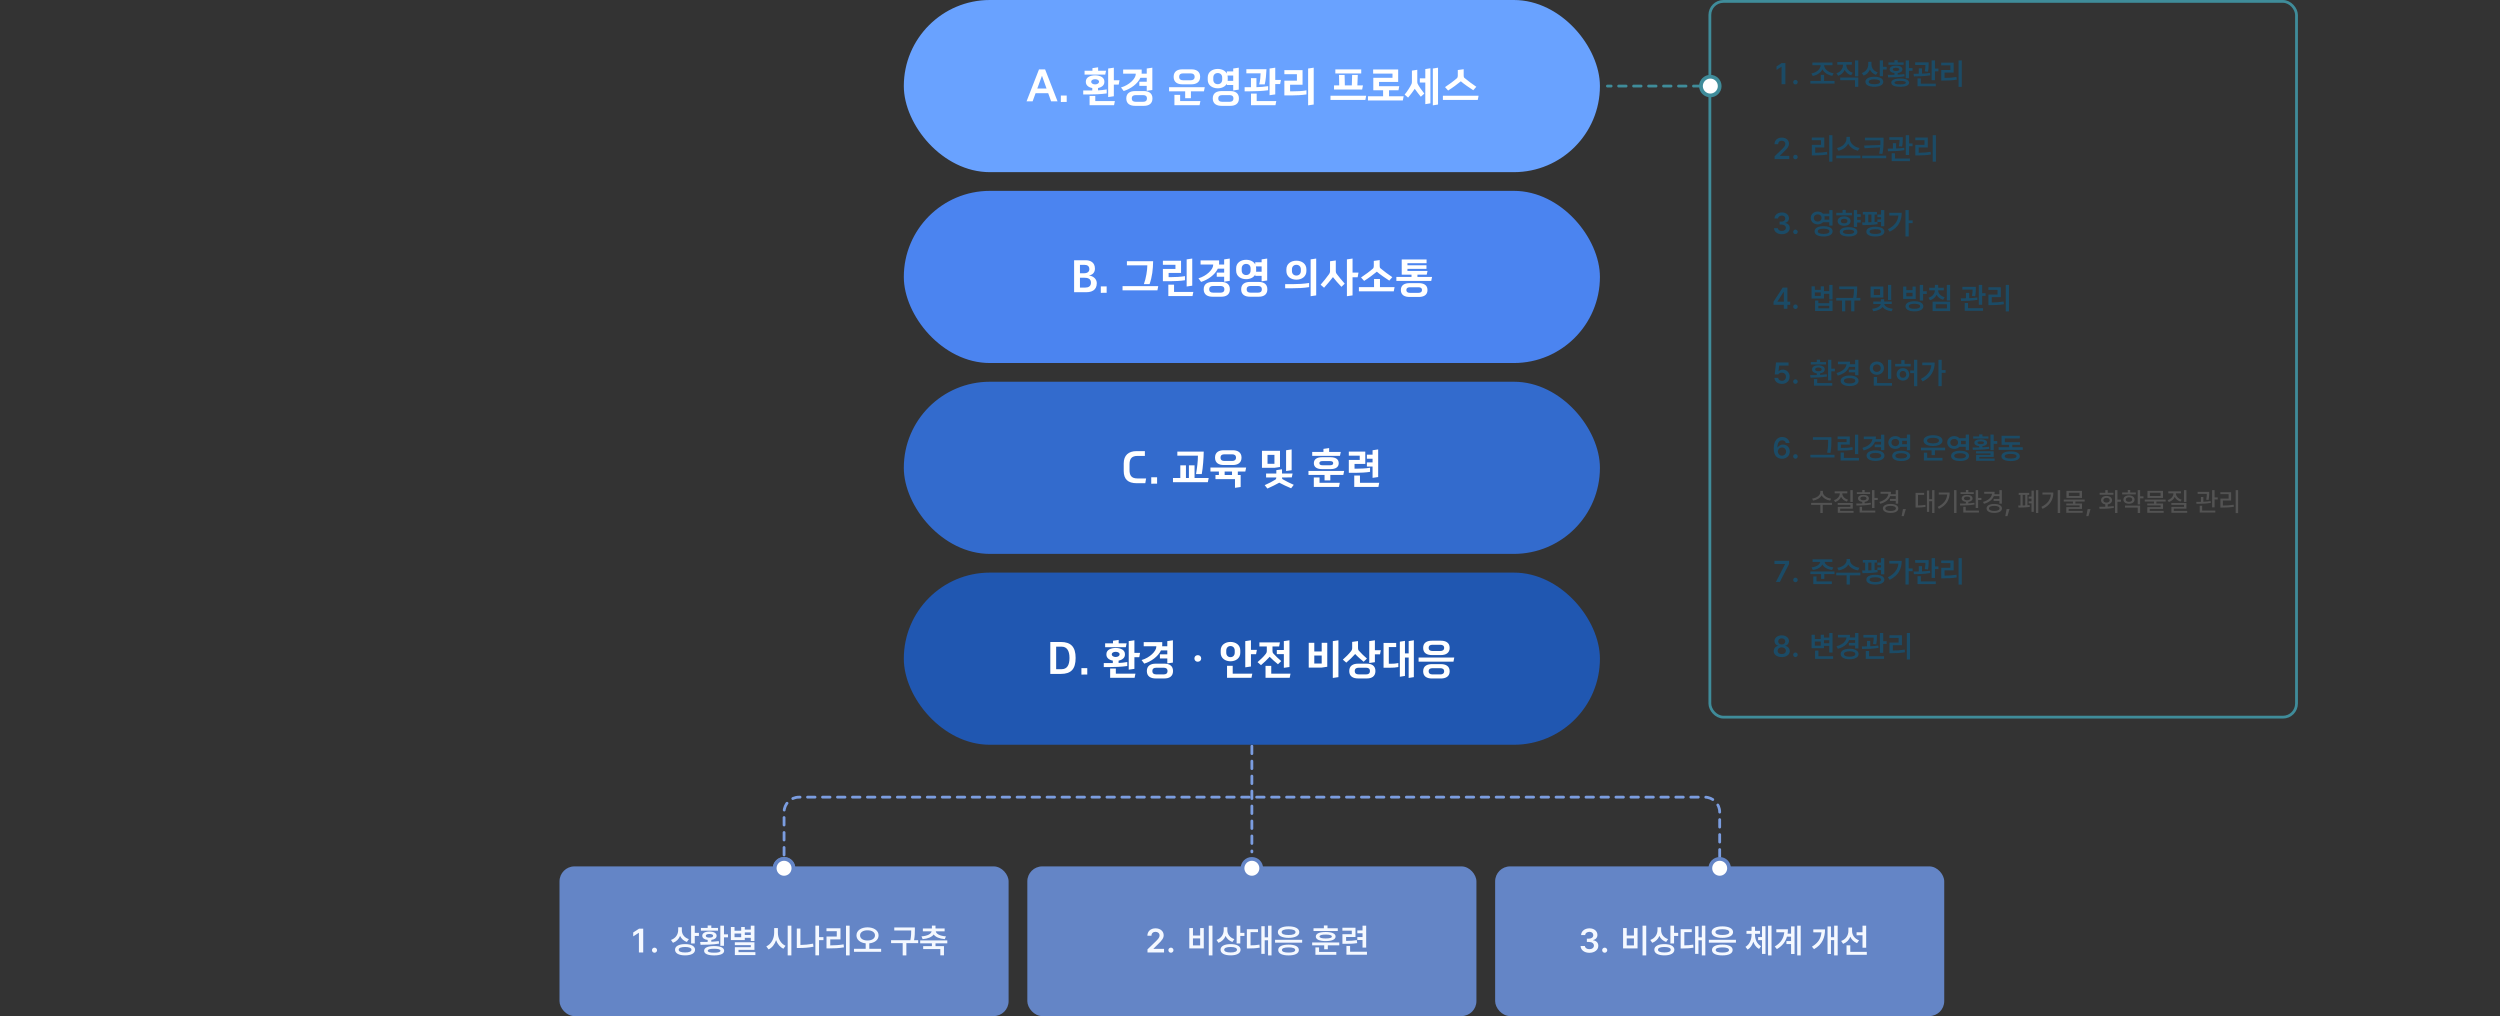 <svg width="1336" height="543" viewBox="0 0 1336 543" fill="none" xmlns="http://www.w3.org/2000/svg">
<rect x="0" y="0" width="1336" height="543" fill="#333333" stroke="none"/>
<g clip-path="url(#clip0_578_14308)">
<rect x="483" y="102" width="372" height="92" rx="46" fill="#4B84F0"/>
<path d="M586.125 151.326C586.125 155.308 583.023 156.144 580.625 156.144H574.003V139.072H580.185C582.561 139.072 585.113 140.128 585.135 143.516C585.157 145.496 583.991 146.838 582.011 147.212V147.256C584.431 147.542 586.125 149.236 586.125 151.326ZM582.143 143.846C582.143 142.064 580.911 141.536 579.481 141.536H577.127V146.046H579.195C580.625 146.046 582.143 145.562 582.143 143.846ZM583.001 151.04C583.001 148.796 581.109 148.422 579.393 148.422H577.127V153.68H579.965C581.637 153.68 583.001 153.02 583.001 151.04ZM591.394 153.042V156.474L588.27 156.496V153.042H591.394ZM618.961 152.91L618.521 155.154H599.887V152.91H618.961ZM602.219 139.6H616.233C616.145 144.088 615.749 147.784 614.319 151.854H611.283C612.449 148.73 613.131 144.308 613.131 141.778H602.219V139.6ZM628.161 143.714V141.514H621.451V139.336H631.153V145.848H624.509V148.092H626.093C628.073 148.092 631.109 147.96 633.243 147.564V149.764C630.977 150.138 627.875 150.27 625.829 150.27H621.451V143.714H628.161ZM637.137 138.17V152.668L634.145 153.108V138.61L637.137 138.17ZM637.269 158.212H624.355V152.118H627.413V156.012H637.709L637.269 158.212ZM654.19 150.534V147.872H650.23V145.672H654.19V143.582H650.802C649.284 146.86 645.456 149.566 641.87 150.644L640.44 148.73C644.818 147.52 648.316 143.978 648.316 141.668V141.36H641.584V139.16H651.484V140.678C651.484 140.92 651.462 141.162 651.44 141.382H654.19V138.61L657.182 138.17V150.094L654.19 150.534ZM652.672 150.666C655.07 150.666 657.248 151.634 657.248 154.604C657.248 157.596 655.07 158.564 652.672 158.564H647.964C645.478 158.564 643.256 157.596 643.256 154.604C643.256 151.634 645.478 150.666 647.964 150.666H652.672ZM652.386 152.844H648.206C647.018 152.844 646.204 153.328 646.204 154.604C646.204 155.902 647.018 156.386 648.206 156.386H652.386C653.486 156.386 654.3 155.902 654.3 154.604C654.3 153.328 653.486 152.844 652.386 152.844ZM674.214 150.336V147.41H670.804V146.706C669.946 148.334 668.032 149.192 665.942 149.192C663.104 149.192 660.596 147.608 660.596 144.66V143.362C660.596 140.414 663.104 138.83 665.942 138.83C668.032 138.83 669.946 139.688 670.804 141.338V140.172H674.214V138.61L677.184 138.17V149.896L674.214 150.336ZM672.696 150.666C675.094 150.666 677.272 151.634 677.272 154.604C677.272 157.596 675.094 158.564 672.696 158.564H667.988C665.502 158.564 663.28 157.596 663.28 154.604C663.28 151.634 665.502 150.666 667.988 150.666H672.696ZM672.41 152.844H668.23C667.042 152.844 666.228 153.328 666.228 154.604C666.228 155.902 667.042 156.386 668.23 156.386H672.41C673.51 156.386 674.324 155.902 674.324 154.604C674.324 153.328 673.51 152.844 672.41 152.844ZM668.318 144.572V143.45C668.318 141.91 667.284 141.03 665.942 141.03C664.6 141.03 663.566 141.91 663.566 143.45V144.572C663.566 146.112 664.6 146.992 665.942 146.992C667.284 146.992 668.318 146.112 668.318 144.572ZM671.288 144.66C671.288 144.858 671.266 145.034 671.244 145.21H674.214V142.35H671.178C671.244 142.68 671.288 143.01 671.288 143.362V144.66ZM703.373 138.17V157.86L700.403 158.3V138.61L703.373 138.17ZM690.085 154.054H686.785V151.854H690.745C693.407 151.854 696.905 151.678 699.589 151.216V153.438C696.751 153.922 693.407 154.054 690.085 154.054ZM698.137 143.934V144.836C698.137 147.85 695.629 149.456 692.791 149.456C689.953 149.456 687.445 147.85 687.445 144.836V143.934C687.445 140.92 689.953 139.314 692.791 139.314C695.629 139.314 698.137 140.92 698.137 143.934ZM695.167 144.836V143.934C695.167 142.394 694.133 141.514 692.791 141.514C691.449 141.514 690.415 142.394 690.415 143.934V144.836C690.415 146.376 691.449 147.256 692.791 147.256C694.133 147.256 695.167 146.376 695.167 144.836ZM722.803 138.17V145.694H725.971L725.531 148.158H722.803V157.86L719.789 158.3V138.61L722.803 138.17ZM713.849 139.182V144.968C713.849 145.43 713.981 145.914 714.245 146.266C715.389 147.806 717.127 149.918 718.623 151.59L716.863 153.284C715.323 151.656 713.453 149.588 712.331 148.092C711.033 149.742 709.141 152.074 707.579 153.768L705.731 152.162C707.227 150.424 708.987 148.312 710.285 146.442C710.549 146.068 710.769 145.562 710.769 145.1V139.622L713.849 139.182ZM737.304 138.984V142.064C737.304 142.526 737.348 143.076 737.7 143.362C739.262 144.682 742.144 146.86 744.058 148.114L742.43 149.962C740.494 148.73 737.282 146.53 735.786 145.188C734.246 146.508 731.1 148.818 728.988 150.116L727.338 148.29C729.384 146.948 732.134 144.924 733.674 143.538C734.026 143.23 734.158 142.658 734.158 142.196V139.424L737.304 138.984ZM726.194 153.438H734.29V149.104H737.458V153.438H745.268L744.828 155.682H726.194V153.438ZM746.218 148.004H754.314V146.772H749.078V138.654H762.366V140.656H752.136V141.756H762.3V143.67H752.136V144.77H762.872L762.432 146.772H757.482V148.004H765.292L764.852 150.138H746.218V148.004ZM758.164 151.304C760.628 151.304 762.85 152.184 762.85 154.978C762.85 157.816 760.628 158.696 758.164 158.696H753.302C750.838 158.696 748.616 157.816 748.616 154.978C748.616 152.184 750.838 151.304 753.302 151.304H758.164ZM758.054 153.504H753.434C752.444 153.504 751.564 153.878 751.564 154.978C751.564 156.122 752.444 156.496 753.434 156.496H758.054C759.044 156.496 759.902 156.122 759.902 154.978C759.902 153.878 759.044 153.504 758.054 153.504Z" fill="white"/>
<rect x="483" y="204" width="372" height="92" rx="46" fill="#336BCD"/>
<path d="M612.043 258.232H607.467C602.803 258.232 600.515 256.12 600.515 251.654V247.65C600.515 243.316 603.089 241.072 607.401 241.072H611.823V243.646H607.819C604.937 243.646 603.617 245.032 603.617 248.112V251.17C603.617 253.854 604.475 255.68 607.797 255.68H612.483L612.043 258.232ZM618.346 255.042V258.474L615.222 258.496V255.042H618.346ZM645.914 255.438L645.474 257.682H626.84V255.438H630.756V248.684H633.77V255.438H635.354V248.684H638.368V255.438H645.914ZM640.172 243.514H629.172V241.336H643.274C643.23 244.812 642.856 249.916 642.218 253.348H639.16C639.71 250.224 640.194 246.22 640.172 243.514ZM665.497 252.006H661.493V253.854H663.011V260.256L659.975 260.696V256.054H649.547V253.854H651.373V252.006H646.863V249.85H665.937L665.497 252.006ZM658.809 240.61C661.207 240.61 663.473 241.6 663.473 244.548C663.473 247.518 661.207 248.508 658.809 248.508H653.969C651.483 248.508 649.305 247.518 649.305 244.548C649.305 241.6 651.483 240.61 653.969 240.61H658.809ZM658.523 242.788H654.255C653.067 242.788 652.253 243.272 652.253 244.548C652.253 245.824 653.067 246.33 654.255 246.33H658.523C659.623 246.33 660.525 245.824 660.525 244.548C660.525 243.272 659.623 242.788 658.523 242.788ZM654.453 252.006V253.854H658.391V252.006H654.453ZM674.394 240.896H684.03V249.564L681.06 250.004H674.394V240.896ZM690.322 255.13L685.108 255.152C685.108 255.548 685.152 255.966 685.504 256.142C687.352 257.22 689.156 258.1 691.378 259.09L689.97 260.938C687.748 260.014 685.482 258.936 683.634 257.946C681.94 258.892 679.52 260.124 677.298 261.092L675.846 259.266C678.222 258.254 679.938 257.286 681.588 256.296C681.94 256.098 682.05 255.592 682.072 255.152H676.594V253.062H682.072V251.236L685.108 250.796V253.062H690.762L690.322 255.13ZM690.256 240.17V251.28L687.286 251.72V240.61L690.256 240.17ZM681.06 243.096H677.364V247.87H681.06V243.096ZM710.88 244.328C713.894 244.328 715.412 245.472 715.412 247.518C715.412 249.564 713.894 250.708 710.88 250.708H706.656C703.642 250.708 702.124 249.564 702.124 247.518C702.124 245.472 703.642 244.328 706.656 244.328H710.88ZM717.876 253.788H710.924V256.736H707.844V253.788H699.242V251.654H718.316L717.876 253.788ZM715.544 260.212H702.102V255.152H705.16V258.012H715.984L715.544 260.212ZM716.072 243.624H701.244V241.512H707.25V239.884L710.286 239.444V241.512H716.512L716.072 243.624ZM710.616 246.396H706.92C705.688 246.396 705.072 246.704 705.072 247.518C705.072 248.332 705.688 248.64 706.92 248.64H710.616C711.848 248.64 712.464 248.332 712.464 247.518C712.464 246.704 711.848 246.396 710.616 246.396ZM726.635 245.802V243.514H720.805V241.336H729.605V247.936H723.863V250.466H725.007C726.987 250.466 730.045 250.356 732.157 249.96V252.16C729.913 252.534 726.767 252.666 724.743 252.666H720.805V245.802H726.635ZM733.499 255.372V249.322H730.463V247.122H733.499V245.142H730.463V242.964H733.499V240.61L736.491 240.17V254.932L733.499 255.372ZM736.623 260.212H723.709V254.118H726.767V258.012H737.063L736.623 260.212Z" fill="white"/>
<path d="M919 458V434C919 429.582 915.418 426 911 426H427C422.582 426 419 429.582 419 434V458" stroke="#7B9DE0" stroke-width="1.5" stroke-linecap="round" stroke-dasharray="4 4"/>
<line x1="669" y1="398.75" x2="669" y2="455.25" stroke="#7B9DE0" stroke-width="1.5" stroke-linecap="round" stroke-dasharray="4 4"/>
<path d="M424 464C424 466.761 421.761 469 419 469C416.239 469 414 466.761 414 464C414 461.239 416.239 459 419 459C421.761 459 424 461.239 424 464Z" fill="white" stroke="#6485C6" stroke-width="2"/>
<rect x="549" y="463" width="240" height="80" rx="8" fill="#6485C6"/>
<path d="M613.218 509V507.348L617.718 503.006C619.001 501.723 619.669 500.967 619.669 499.895C619.669 498.708 618.729 497.961 617.489 497.961C616.18 497.961 615.336 498.778 615.345 500.07H613.165C613.156 497.662 614.967 496.098 617.507 496.098C620.108 496.098 621.857 497.653 621.866 499.789C621.857 501.222 621.172 502.382 618.667 504.746L616.399 506.996V507.084H622.06V509H613.218ZM625.751 509.141C624.995 509.141 624.371 508.525 624.38 507.77C624.371 507.031 624.995 506.425 625.751 506.416C626.481 506.425 627.105 507.031 627.105 507.77C627.105 508.525 626.481 509.141 625.751 509.141ZM647.94 494.674V510.582H645.972V494.674H647.94ZM635.565 506.838V495.975H637.517V499.947H641.366V495.975H643.3V506.838H635.565ZM637.517 505.238H641.366V501.477H637.517V505.238ZM655.903 497.205C655.903 499.2 657.195 501.09 659.647 501.863L658.593 503.393C656.879 502.812 655.648 501.652 654.954 500.176C654.269 501.863 652.985 503.19 651.157 503.832L650.103 502.303C652.66 501.415 653.943 499.297 653.952 497.029V495.518H655.903V497.205ZM652.265 507.523C652.265 505.643 654.33 504.526 657.644 504.535C660.931 504.526 662.961 505.643 662.97 507.523C662.961 509.448 660.931 510.547 657.644 510.547C654.33 510.547 652.265 509.448 652.265 507.523ZM654.216 507.523C654.216 508.508 655.464 509 657.644 509C659.814 509 661.036 508.508 661.036 507.523C661.036 506.592 659.814 506.064 657.644 506.064C655.464 506.064 654.216 506.592 654.216 507.523ZM660.86 504.184V494.674H662.812V498.541H665.026V500.158H662.812V504.184H660.86ZM679.511 494.674V510.564H677.647V502.461H675.854V509.756H674.062V494.973H675.854V500.896H677.647V494.674H679.511ZM666.327 506.855V496.555H672.269V498.137H668.296V505.203C670.019 505.186 671.442 505.098 673.06 504.799L673.2 506.398C671.275 506.785 669.614 506.838 667.399 506.855H666.327ZM695.876 502.215V503.762H681.392V502.215H695.876ZM682.886 498.119C682.886 496.221 685.136 495.043 688.616 495.043C692.105 495.043 694.338 496.221 694.347 498.119C694.338 500.044 692.105 501.195 688.616 501.195C685.136 501.195 682.886 500.044 682.886 498.119ZM683.079 507.682C683.079 505.818 685.145 504.79 688.616 504.799C692.035 504.79 694.109 505.818 694.118 507.682C694.109 509.536 692.035 510.573 688.616 510.564C685.145 510.573 683.079 509.536 683.079 507.682ZM684.925 498.119C684.907 499.139 686.296 499.675 688.616 499.666C690.937 499.675 692.325 499.139 692.325 498.119C692.325 497.108 690.937 496.572 688.616 496.572C686.296 496.572 684.907 497.108 684.925 498.119ZM685.065 507.682C685.057 508.587 686.305 509.062 688.616 509.053C690.893 509.062 692.149 508.587 692.167 507.682C692.149 506.75 690.893 506.275 688.616 506.275C686.305 506.275 685.057 506.75 685.065 507.682ZM715.704 503.639V505.186H709.587V507.295H707.653V505.186H701.22V503.639H715.704ZM701.94 497.539V496.062H707.478V494.568H709.429V496.062H714.913V497.539H701.94ZM702.96 510.248V506.275H704.911V508.701H714.122V510.248H702.96ZM703.171 500.475C703.171 498.901 705.096 498.066 708.444 498.066C711.793 498.066 713.727 498.901 713.735 500.475C713.727 502.057 711.793 502.918 708.444 502.918C705.096 502.918 703.171 502.057 703.171 500.475ZM705.175 500.475C705.157 501.178 706.238 501.512 708.444 501.512C710.65 501.512 711.74 501.178 711.731 500.475C711.74 499.78 710.65 499.438 708.444 499.438C706.238 499.438 705.157 499.78 705.175 500.475ZM724.37 495.781V500.721H719.36V502.812C721.769 502.786 723.298 502.698 725.073 502.391L725.284 503.99C723.236 504.333 721.505 504.386 718.587 504.377H717.392V499.244H722.401V497.346H717.374V495.781H724.37ZM719.536 510.213V505.52H721.487V508.613H730.505V510.213H719.536ZM725.354 502.338V500.756H728.132V498.752H725.354V497.188H728.132V494.691H730.083V506.398H728.132V502.338H725.354Z" fill="#F4F8FF"/>
<path d="M674 464C674 466.761 671.761 469 669 469C666.239 469 664 466.761 664 464C664 461.239 666.239 459 669 459C671.761 459 674 461.239 674 464Z" fill="white" stroke="#6485C6" stroke-width="2"/>
<rect x="799" y="463" width="240" height="80" rx="8" fill="#6485C6"/>
<path d="M849.385 509.176C846.669 509.176 844.727 507.699 844.674 505.555H846.977C847.038 506.574 848.058 507.251 849.385 507.242C850.782 507.251 851.793 506.478 851.793 505.344C851.793 504.201 850.809 503.384 849.156 503.375H848.014V501.617H849.156C850.51 501.617 851.45 500.861 851.441 499.754C851.45 498.682 850.642 497.961 849.402 497.961C848.207 497.961 847.179 498.629 847.135 499.701H844.938C844.99 497.565 846.933 496.098 849.42 496.098C852.004 496.098 853.674 497.68 853.656 499.631C853.674 501.055 852.725 502.083 851.336 502.373V502.479C853.129 502.716 854.148 503.867 854.131 505.467C854.148 507.62 852.136 509.176 849.385 509.176ZM857.559 509.141C856.803 509.141 856.179 508.525 856.188 507.77C856.179 507.031 856.803 506.425 857.559 506.416C858.288 506.425 858.912 507.031 858.912 507.77C858.912 508.525 858.288 509.141 857.559 509.141ZM879.748 494.674V510.582H877.779V494.674H879.748ZM867.373 506.838V495.975H869.324V499.947H873.174V495.975H875.107V506.838H867.373ZM869.324 505.238H873.174V501.477H869.324V505.238ZM887.711 497.205C887.711 499.2 889.003 501.09 891.455 501.863L890.4 503.393C888.687 502.812 887.456 501.652 886.762 500.176C886.076 501.863 884.793 503.19 882.965 503.832L881.91 502.303C884.468 501.415 885.751 499.297 885.76 497.029V495.518H887.711V497.205ZM884.072 507.523C884.072 505.643 886.138 504.526 889.451 504.535C892.738 504.526 894.769 505.643 894.777 507.523C894.769 509.448 892.738 510.547 889.451 510.547C886.138 510.547 884.072 509.448 884.072 507.523ZM886.023 507.523C886.023 508.508 887.271 509 889.451 509C891.622 509 892.844 508.508 892.844 507.523C892.844 506.592 891.622 506.064 889.451 506.064C887.271 506.064 886.023 506.592 886.023 507.523ZM892.668 504.184V494.674H894.619V498.541H896.834V500.158H894.619V504.184H892.668ZM911.318 494.674V510.564H909.455V502.461H907.662V509.756H905.869V494.973H907.662V500.896H909.455V494.674H911.318ZM898.135 506.855V496.555H904.076V498.137H900.104V505.203C901.826 505.186 903.25 505.098 904.867 504.799L905.008 506.398C903.083 506.785 901.422 506.838 899.207 506.855H898.135ZM927.684 502.215V503.762H913.199V502.215H927.684ZM914.693 498.119C914.693 496.221 916.943 495.043 920.424 495.043C923.913 495.043 926.146 496.221 926.154 498.119C926.146 500.044 923.913 501.195 920.424 501.195C916.943 501.195 914.693 500.044 914.693 498.119ZM914.887 507.682C914.887 505.818 916.952 504.79 920.424 504.799C923.843 504.79 925.917 505.818 925.926 507.682C925.917 509.536 923.843 510.573 920.424 510.564C916.952 510.573 914.887 509.536 914.887 507.682ZM916.732 498.119C916.715 499.139 918.104 499.675 920.424 499.666C922.744 499.675 924.133 499.139 924.133 498.119C924.133 497.108 922.744 496.572 920.424 496.572C918.104 496.572 916.715 497.108 916.732 498.119ZM916.873 507.682C916.864 508.587 918.112 509.062 920.424 509.053C922.7 509.062 923.957 508.587 923.975 507.682C923.957 506.75 922.7 506.275 920.424 506.275C918.112 506.275 916.864 506.75 916.873 507.682ZM937.879 499.525C937.879 501.986 938.89 504.465 941.113 505.66L940.023 507.102C938.547 506.319 937.545 504.922 936.974 503.252C936.411 505.054 935.409 506.601 933.924 507.471L932.781 505.994C935.031 504.693 936.024 502.039 936.033 499.525V499.033H933.326V497.451H936.033V495.236H937.879V497.451H940.533V499.033H937.879V499.525ZM939.549 502.391V500.773H941.623V494.973H943.469V509.791H941.623V502.391H939.549ZM944.84 510.564V494.674H946.703V510.564H944.84ZM962.295 494.674V510.564H960.432V494.674H962.295ZM948.426 505.818C951.713 503.876 953.225 501.389 953.523 498.189H949.27V496.607H955.457C955.457 497.407 955.404 498.189 955.29 498.945H957.145V495.061H959.008V509.809H957.145V504.5H954.666V502.9H957.145V500.545H954.956C954.2 503.182 952.548 505.449 949.568 507.207L948.426 505.818ZM982.053 494.674V510.564H980.172V502.408H978.467V509.826H976.639V495.096H978.467V500.826H980.172V494.674H982.053ZM968.289 505.889C971.673 503.938 973.105 501.424 973.387 498.242H969.027V496.678H975.285C975.285 500.976 973.932 504.667 969.414 507.242L968.289 505.889ZM989.752 497.486C989.743 499.596 991.009 501.652 993.479 502.496L992.406 504.025C990.692 503.384 989.471 502.145 988.794 500.58C988.117 502.329 986.816 503.7 984.953 504.395L983.916 502.848C986.474 501.986 987.774 499.789 987.783 497.469V495.658H989.752V497.486ZM986.799 510.248V505.203H988.785V508.666H997.627V510.248H986.799ZM992.16 499.789V498.189H995.324V494.691H997.275V506.486H995.324V499.789H992.16Z" fill="#F4F8FF"/>
<path d="M924 464C924 466.761 921.761 469 919 469C916.239 469 914 466.761 914 464C914 461.239 916.239 459 919 459C921.761 459 924 461.239 924 464Z" fill="white" stroke="#6485C6" stroke-width="2"/>
<rect x="299" y="463" width="240" height="80" rx="8" fill="#6485C6"/>
<path d="M343.733 496.273V509H341.431V498.506H341.36L338.39 500.404V498.312L341.536 496.273H343.733ZM349.78 509.141C349.024 509.141 348.4 508.525 348.409 507.77C348.4 507.031 349.024 506.425 349.78 506.416C350.51 506.425 351.134 507.031 351.134 507.77C351.134 508.525 350.51 509.141 349.78 509.141ZM364.376 497.205C364.376 499.2 365.668 501.09 368.12 501.863L367.065 503.393C365.352 502.812 364.121 501.652 363.427 500.176C362.741 501.863 361.458 503.19 359.63 503.832L358.575 502.303C361.133 501.415 362.416 499.297 362.425 497.029V495.518H364.376V497.205ZM360.737 507.523C360.737 505.643 362.803 504.526 366.116 504.535C369.403 504.526 371.434 505.643 371.442 507.523C371.434 509.448 369.403 510.547 366.116 510.547C362.803 510.547 360.737 509.448 360.737 507.523ZM362.688 507.523C362.688 508.508 363.937 509 366.116 509C368.287 509 369.509 508.508 369.509 507.523C369.509 506.592 368.287 506.064 366.116 506.064C363.937 506.064 362.688 506.592 362.688 507.523ZM369.333 504.184V494.674H371.284V498.541H373.499V500.158H371.284V504.184H369.333ZM386.894 494.691V499.297H389.038V500.896H386.894V505.432H384.942V494.691H386.894ZM374.167 503.393C375.371 503.393 376.742 503.384 378.175 503.349V502.303C376.391 502.101 375.283 501.292 375.292 500.088C375.283 498.673 376.795 497.82 379.124 497.82C381.453 497.82 382.956 498.673 382.956 500.088C382.956 501.283 381.875 502.092 380.126 502.303V503.27C381.479 503.199 382.842 503.094 384.116 502.918L384.274 504.271C380.882 504.852 377.182 504.896 374.378 504.904L374.167 503.393ZM374.571 497.346V495.904H378.175V494.551H380.126V495.904H383.694V497.346H374.571ZM376.276 508.086C376.268 506.46 378.21 505.572 381.638 505.572C385.021 505.572 386.973 506.46 386.981 508.086C386.973 509.694 385.021 510.556 381.638 510.564C378.21 510.556 376.268 509.694 376.276 508.086ZM377.173 500.088C377.155 500.721 377.894 501.072 379.124 501.072C380.354 501.072 381.093 500.721 381.093 500.088C381.093 499.481 380.354 499.121 379.124 499.121C377.894 499.121 377.155 499.481 377.173 500.088ZM378.228 508.086C378.219 508.763 379.344 509.132 381.638 509.123C383.879 509.132 384.995 508.763 385.013 508.086C384.995 507.365 383.879 507.005 381.638 507.014C379.344 507.005 378.219 507.365 378.228 508.086ZM403.171 494.674V502.883H401.22V501.16H398.021V502.373H390.585V495.377H392.536V497.381H396.087V495.377H398.021V496.783H401.22V494.674H403.171ZM392.536 500.826H396.087V498.875H392.536V500.826ZM392.694 505.062V503.533H403.171V507.611H394.663V508.824H403.681V510.371H392.712V506.17H401.22V505.062H392.694ZM398.021 499.666H401.22V498.26H398.021V499.666ZM415.704 498.488C415.687 501.406 417.225 504.324 419.8 505.432L418.64 506.996C416.812 506.152 415.476 504.474 414.737 502.399C414.008 504.632 412.637 506.46 410.712 507.365L409.517 505.73C412.162 504.588 413.709 501.556 413.718 498.488V495.957H415.704V498.488ZM420.942 510.582V494.674H422.911V510.582H420.942ZM440.05 500.809V502.408H437.694V510.529H435.743V494.674H437.694V500.809H440.05ZM425.812 506.609V496.221H427.745V504.992C429.863 504.957 432.113 504.772 434.513 504.271L434.724 505.924C432.043 506.46 429.503 506.601 427.147 506.609H425.812ZM454.042 494.674V510.582H452.108V494.674H454.042ZM441.667 497.645V496.062H449.155V502.021H443.688V505.221C446.193 505.203 448.347 505.071 450.825 504.658L451.001 506.258C448.303 506.724 445.93 506.829 443.073 506.82H441.685V500.475H447.169V497.645H441.667ZM463.587 495.57C466.997 495.579 469.52 497.275 469.511 499.859C469.52 502.241 467.472 503.832 464.554 504.122V507.031H470.882V508.631H456.362V507.031H462.62V504.122C459.737 503.832 457.689 502.241 457.698 499.859C457.689 497.275 460.203 495.579 463.587 495.57ZM459.614 499.859C459.605 501.573 461.267 502.602 463.587 502.602C465.942 502.602 467.595 501.573 467.595 499.859C467.595 498.198 465.942 497.144 463.587 497.152C461.267 497.144 459.605 498.198 459.614 499.859ZM488.899 495.641V497.064C488.891 498.55 488.891 500.176 488.478 502.426H490.675V504.008H484.364V510.582H482.396V504.008H476.19V502.426H486.491C486.931 500.264 486.948 498.638 486.948 497.223H477.896V495.641H488.899ZM506.231 502.549V504.113H499.938V505.625H504.456V510.529H502.505V507.189H493.347V505.625H498.005V504.113H491.747V502.549H506.231ZM492.433 500.404C495.764 500.149 497.636 499.051 497.855 497.697H493.171V496.168H498.005V494.656H499.938V496.168H504.808V497.697H500.079C500.29 499.051 502.162 500.149 505.511 500.404L504.896 501.881C502.057 501.652 499.956 500.773 498.972 499.385C497.97 500.773 495.869 501.652 493.048 501.881L492.433 500.404Z" fill="#F4F8FF"/>
<path d="M424 464C424 466.761 421.761 469 419 469C416.239 469 414 466.761 414 464C414 461.239 416.239 459 419 459C421.761 459 424 461.239 424 464Z" fill="white" stroke="#6485C6" stroke-width="2"/>
<rect x="483" y="306" width="372" height="92" rx="46" fill="#2057B1"/>
<path d="M574.812 351.586C574.812 357.548 572.414 360.144 566.892 360.144H561.282V343.072H566.892C572.326 343.072 574.812 345.734 574.812 351.586ZM571.534 351.608C571.534 347.67 570.082 345.58 567.354 345.58H564.406V357.614H567.31C570.126 357.614 571.534 355.612 571.534 351.608ZM581.032 357.042V360.474L577.908 360.496V357.042H581.032ZM591.264 349.518C591.264 347.406 593.464 346.262 596.214 346.262C598.964 346.262 601.164 347.406 601.164 349.518V349.848C601.164 351.542 599.756 352.664 597.776 353.038V354.292C599.272 354.226 600.702 354.094 602.418 353.786V355.92C599.294 356.36 595.906 356.492 592.518 356.492H589.856V354.336H594.696V353.038C592.694 352.686 591.264 351.564 591.264 349.848V349.518ZM606.224 342.17V348.88H609.26L608.82 351.212H606.224V357.438L603.188 357.878V342.61L606.224 342.17ZM606.334 362.212H593.266V357.262H596.302V360.012H606.774L606.334 362.212ZM601.626 345.866H590.582V343.798H594.784V342.412L597.82 341.972V343.798H602.066L601.626 345.866ZM598.304 349.606C598.304 348.88 597.424 348.33 596.214 348.33C595.004 348.33 594.124 348.88 594.124 349.606V349.76C594.124 350.464 595.004 351.102 596.214 351.102C597.424 351.102 598.304 350.464 598.304 349.76V349.606ZM623.806 354.534V351.872H619.846V349.672H623.806V347.582H620.418C618.9 350.86 615.072 353.566 611.486 354.644L610.056 352.73C614.434 351.52 617.932 347.978 617.932 345.668V345.36H611.2V343.16H621.1V344.678C621.1 344.92 621.078 345.162 621.056 345.382H623.806V342.61L626.798 342.17V354.094L623.806 354.534ZM622.288 354.666C624.686 354.666 626.864 355.634 626.864 358.604C626.864 361.596 624.686 362.564 622.288 362.564H617.58C615.094 362.564 612.872 361.596 612.872 358.604C612.872 355.634 615.094 354.666 617.58 354.666H622.288ZM622.002 356.844H617.822C616.634 356.844 615.82 357.328 615.82 358.604C615.82 359.902 616.634 360.386 617.822 360.386H622.002C623.102 360.386 623.916 359.902 623.916 358.604C623.916 357.328 623.102 356.844 622.002 356.844ZM641.921 351.872C641.921 352.906 641.173 353.632 640.051 353.632C639.039 353.632 638.291 352.884 638.291 351.872C638.291 350.816 639.061 350.112 640.139 350.112C641.173 350.112 641.921 350.882 641.921 351.872ZM662.809 347.582V348.858C662.809 351.806 660.345 353.39 657.573 353.39C654.801 353.39 652.337 351.806 652.337 348.858V347.582C652.337 344.634 654.801 343.05 657.573 343.05C660.345 343.05 662.809 344.634 662.809 347.582ZM665.471 342.61L668.507 342.17V347.296H671.675L671.235 349.606H668.507V356.184L665.471 356.624V342.61ZM668.793 362.212H655.725V355.81H658.761V360.012H669.233L668.793 362.212ZM659.839 348.77V347.67C659.839 346.13 658.849 345.25 657.573 345.25C656.297 345.25 655.307 346.13 655.307 347.67V348.77C655.307 350.31 656.297 351.19 657.573 351.19C658.849 351.19 659.839 350.31 659.839 348.77ZM683.999 343.292L683.559 345.47H680.017V347.868C680.017 348.33 680.105 348.836 680.413 349.166C681.777 350.684 683.163 351.982 684.703 353.28L682.943 354.974C681.381 353.72 679.907 352.422 678.521 350.992C677.135 352.51 675.485 354.094 673.879 355.458L672.031 353.852C673.571 352.466 675.155 351.102 676.497 349.342C676.783 348.968 676.981 348.462 676.981 348V345.47H673.021V343.292H683.999ZM686.089 356.888V349.562H682.327V347.362H686.089V342.61L689.081 342.17V356.448L686.089 356.888ZM689.213 362.212H676.299V355.854H679.357V360.012H689.653L689.213 362.212ZM702.356 354.578H706.316V350.332H702.356V354.578ZM702.356 348.132H706.316V343.512H709.286V356.316L706.316 356.756H699.386V343.512H702.356V348.132ZM715.248 342.17V361.86L712.256 362.3V342.61L715.248 342.17ZM730.454 354.666C732.852 354.666 735.03 355.634 735.03 358.604C735.03 361.596 732.852 362.564 730.454 362.564H725.746C723.26 362.564 721.038 361.596 721.038 358.604C721.038 355.634 723.26 354.666 725.746 354.666H730.454ZM725.724 342.588V346.372C725.724 346.834 725.812 347.34 726.12 347.67C727.484 349.188 728.958 350.64 730.498 351.938L728.738 353.632C727.176 352.378 725.548 350.97 724.206 349.496C722.864 351.036 721.06 352.752 719.454 354.116L717.606 352.51C719.146 351.124 720.774 349.606 722.116 347.846C722.402 347.472 722.6 346.966 722.6 346.504V343.028L725.724 342.588ZM734.744 342.17V347.45H737.912L737.472 349.672H734.744V353.874L731.73 354.314V342.61L734.744 342.17ZM730.168 356.844H725.988C724.8 356.844 723.986 357.328 723.986 358.604C723.986 359.902 724.8 360.386 725.988 360.386H730.168C731.268 360.386 732.082 359.902 732.082 358.604C732.082 357.328 731.268 356.844 730.168 356.844ZM750.807 342.478V349.166H752.787V342.61L755.559 342.17V361.86L752.787 362.3V351.388H750.807V361.222L748.079 361.662V342.918L750.807 342.478ZM746.121 345.778H742.183V354.71H743.305C744.581 354.71 746.011 354.622 747.265 354.336V356.47C745.989 356.734 744.449 356.844 742.843 356.844H739.367V343.6H746.121V345.778ZM777.167 351.388L776.727 353.588H758.093V351.388H777.167ZM770.039 342.39C772.437 342.39 774.703 343.336 774.703 346.218C774.703 349.1 772.437 350.068 770.039 350.068H765.199C762.713 350.068 760.535 349.1 760.535 346.218C760.535 343.336 762.713 342.39 765.199 342.39H770.039ZM769.753 344.568H765.485C764.297 344.568 763.483 345.03 763.483 346.218C763.483 347.406 764.297 347.89 765.485 347.89H769.753C770.853 347.89 771.755 347.406 771.755 346.218C771.755 345.03 770.853 344.568 769.753 344.568ZM770.039 354.908C772.437 354.908 774.703 355.854 774.703 358.736C774.703 361.618 772.437 362.586 770.039 362.586H765.199C762.713 362.586 760.535 361.618 760.535 358.736C760.535 355.854 762.713 354.908 765.199 354.908H770.039ZM769.753 357.086H765.485C764.297 357.086 763.483 357.548 763.483 358.736C763.483 359.924 764.297 360.408 765.485 360.408H769.753C770.853 360.408 771.755 359.924 771.755 358.736C771.755 357.548 770.853 357.086 769.753 357.086Z" fill="white"/>
<rect x="483" width="372" height="92" rx="46" fill="#69A2FF"/>
<path d="M558.5 37.072L565.144 54.144H561.712L560.15 49.788H553.418L551.834 54.144H548.6L555.244 37.072H558.5ZM556.828 40.482L554.32 47.324H559.27L556.828 40.482ZM570.044 51.042V54.474L566.92 54.496V51.042H570.044ZM580.276 43.518C580.276 41.406 582.476 40.262 585.226 40.262C587.976 40.262 590.176 41.406 590.176 43.518V43.848C590.176 45.542 588.768 46.664 586.788 47.038V48.292C588.284 48.226 589.714 48.094 591.43 47.786V49.92C588.306 50.36 584.918 50.492 581.53 50.492H578.868V48.336H583.708V47.038C581.706 46.686 580.276 45.564 580.276 43.848V43.518ZM595.236 36.17V42.88H598.272L597.832 45.212H595.236V51.438L592.2 51.878V36.61L595.236 36.17ZM595.346 56.212H582.278V51.262H585.314V54.012H595.786L595.346 56.212ZM590.638 39.866H579.594V37.798H583.796V36.412L586.832 35.972V37.798H591.078L590.638 39.866ZM587.316 43.606C587.316 42.88 586.436 42.33 585.226 42.33C584.016 42.33 583.136 42.88 583.136 43.606V43.76C583.136 44.464 584.016 45.102 585.226 45.102C586.436 45.102 587.316 44.464 587.316 43.76V43.606ZM612.817 48.534V45.872H608.857V43.672H612.817V41.582H609.429C607.911 44.86 604.083 47.566 600.497 48.644L599.067 46.73C603.445 45.52 606.943 41.978 606.943 39.668V39.36H600.211V37.16H610.111V38.678C610.111 38.92 610.089 39.162 610.067 39.382H612.817V36.61L615.809 36.17V48.094L612.817 48.534ZM611.299 48.666C613.697 48.666 615.875 49.634 615.875 52.604C615.875 55.596 613.697 56.564 611.299 56.564H606.591C604.105 56.564 601.883 55.596 601.883 52.604C601.883 49.634 604.105 48.666 606.591 48.666H611.299ZM611.013 50.844H606.833C605.645 50.844 604.831 51.328 604.831 52.604C604.831 53.902 605.645 54.386 606.833 54.386H611.013C612.113 54.386 612.927 53.902 612.927 52.604C612.927 51.328 612.113 50.844 611.013 50.844ZM636.697 37.05C639.095 37.05 641.361 38.04 641.361 41.054C641.361 44.046 639.095 45.058 636.697 45.058H631.857C629.371 45.058 627.193 44.046 627.193 41.054C627.193 38.04 629.371 37.05 631.857 37.05H636.697ZM643.385 48.798H636.433V52.472H633.353V48.798H624.751V46.598H643.825L643.385 48.798ZM641.053 56.212H627.611V50.712H630.669V54.012H641.493L641.053 56.212ZM636.411 39.228H632.143C630.955 39.228 630.141 39.734 630.141 41.054C630.141 42.352 630.955 42.88 632.143 42.88H636.411C637.511 42.88 638.413 42.352 638.413 41.054C638.413 39.734 637.511 39.228 636.411 39.228ZM659.03 48.336V45.41H655.62V44.706C654.762 46.334 652.848 47.192 650.758 47.192C647.92 47.192 645.412 45.608 645.412 42.66V41.362C645.412 38.414 647.92 36.83 650.758 36.83C652.848 36.83 654.762 37.688 655.62 39.338V38.172H659.03V36.61L662 36.17V47.896L659.03 48.336ZM657.512 48.666C659.91 48.666 662.088 49.634 662.088 52.604C662.088 55.596 659.91 56.564 657.512 56.564H652.804C650.318 56.564 648.096 55.596 648.096 52.604C648.096 49.634 650.318 48.666 652.804 48.666H657.512ZM657.226 50.844H653.046C651.858 50.844 651.044 51.328 651.044 52.604C651.044 53.902 651.858 54.386 653.046 54.386H657.226C658.326 54.386 659.14 53.902 659.14 52.604C659.14 51.328 658.326 50.844 657.226 50.844ZM653.134 42.572V41.45C653.134 39.91 652.1 39.03 650.758 39.03C649.416 39.03 648.382 39.91 648.382 41.45V42.572C648.382 44.112 649.416 44.992 650.758 44.992C652.1 44.992 653.134 44.112 653.134 42.572ZM656.104 42.66C656.104 42.858 656.082 43.034 656.06 43.21H659.03V40.35H655.994C656.06 40.68 656.104 41.01 656.104 41.362V42.66ZM681.496 36.17V42.704H684.532L684.092 44.926H681.496V50.448L678.46 50.888V36.61L681.496 36.17ZM665.128 46.598H668.516V41.758H671.442V46.598C673.378 46.532 675.82 46.356 677.69 46.048V48.226C674.566 48.666 671.178 48.798 667.79 48.798H665.128V46.598ZM681.606 56.212H668.538V50.03H671.574V54.012H682.046L681.606 56.212ZM673.664 39.184H666.052V36.984H676.81C676.722 39.272 676.392 43.254 675.864 45.102H672.916C673.4 43.474 673.664 40.592 673.664 39.184ZM693.071 43.122V39.646H686.361V37.468H696.085V45.278H689.419V48.798H691.003C693.005 48.798 696.063 48.71 698.175 48.27V50.448C695.931 50.822 692.807 50.976 690.739 50.976H686.361V43.122H693.071ZM702.047 36.17V55.86L699.055 56.3V36.61L702.047 36.17ZM715.564 40.042H718.556L718.688 45.652H722.406L722.582 40.042H725.596L725.376 45.652H728.368L727.928 47.852H712.902V45.652H715.674L715.564 40.042ZM730.084 51.174L729.644 53.418H711.01V51.174H730.084ZM727.444 39.272H713.606V37.072H727.444V39.272ZM731.034 51.438H739.13V48.248H733.894V41.582H744.146V39.316H733.806V37.116H747.182V43.782H736.952V46.048H747.776L747.336 48.248H742.298V51.438H750.108L749.668 53.682H731.034V51.438ZM761.683 36.918L764.411 36.478V55.222L761.683 55.662V44.112H758.757V41.846H761.683V36.918ZM754.357 44.794C754.511 44.442 754.533 43.804 754.533 43.342V37.732L757.393 37.292V43.276C757.393 43.738 757.371 44.266 757.547 44.684C758.119 45.96 759.967 48.578 761.155 50.008L759.285 51.702C758.361 50.558 756.953 48.798 756.051 47.456C755.061 48.952 753.697 50.712 752.487 52.164L750.639 50.558C752.157 48.732 753.675 46.268 754.357 44.794ZM765.709 36.61L768.481 36.17V55.86L765.709 56.3V36.61ZM790.155 51.174L789.715 53.418H771.081V51.174H790.155ZM782.191 36.984V40.328C782.191 40.79 782.235 41.34 782.587 41.626C784.149 42.946 787.031 45.124 788.945 46.378L787.317 48.226C785.381 46.994 782.169 44.794 780.673 43.452C779.133 44.772 775.987 47.082 773.875 48.38L772.225 46.554C774.271 45.212 777.021 43.188 778.561 41.802C778.913 41.494 779.045 40.922 779.045 40.46V37.424L782.191 36.984Z" fill="white"/>
<rect x="913.75" y="0.75" width="313.5" height="382.5" rx="7.25" stroke="#3F8C9A" stroke-width="1.5"/>
<path d="M974.145 262.992V262.322H972.791V262.992C972.784 264.64 970.802 266.144 968.402 266.465L968.922 267.531C970.911 267.21 972.668 266.171 973.468 264.729C974.268 266.171 976.024 267.21 978.027 267.531L978.533 266.465C976.127 266.144 974.138 264.619 974.145 262.992ZM967.869 269.801H972.791V274.162H974.062V269.801H979.039V268.734H967.869V269.801ZM990.113 261.912H988.828V268.242H990.113V261.912ZM980.105 267.271L980.707 268.297C982.211 267.825 983.332 266.807 983.872 265.508C984.426 266.684 985.506 267.606 986.955 268.037L987.584 267.039C985.677 266.499 984.508 265.118 984.508 263.621H987.201V262.568H980.447V263.621H983.195C983.188 265.207 982.006 266.684 980.105 267.271ZM982.074 269.801H988.842V270.895H982.115V274.039H990.537V273.027H983.373V271.838H990.127V268.803H982.074V269.801ZM1001.71 261.912H1000.41V271.482H1001.71V267.189H1003.46V266.109H1001.71V261.912ZM991.986 269.104L992.123 270.143C994.263 270.122 997.209 270.088 999.82 269.596L999.711 268.68C998.686 268.837 997.578 268.939 996.484 269.001V268.201C997.865 268.044 998.733 267.374 998.74 266.369C998.733 265.18 997.585 264.469 995.828 264.482C994.071 264.469 992.902 265.18 992.916 266.369C992.902 267.374 993.791 268.044 995.186 268.208V269.062C994.03 269.104 992.93 269.104 991.986 269.104ZM992.301 264.004H999.369V263.047H996.484V261.871H995.186V263.047H992.301V264.004ZM993.791 273.902H1002.14V272.85H995.09V270.84H993.791V273.902ZM994.146 266.369C994.146 265.733 994.782 265.364 995.828 265.371C996.86 265.364 997.503 265.733 997.496 266.369C997.503 266.964 996.86 267.34 995.828 267.34C994.782 267.34 994.146 266.964 994.146 266.369ZM1014.38 261.926H1013.08V264.1H1010.42C1010.5 263.689 1010.55 263.252 1010.55 262.801H1004.95V263.867H1009.14C1008.91 265.843 1007.22 267.401 1004.32 268.229L1004.84 269.24C1007.49 268.481 1009.33 267.094 1010.12 265.125H1013.08V266.615H1009.99V267.682H1013.08V269.172H1014.38V261.926ZM1006.22 271.701C1006.22 273.191 1007.83 274.107 1010.35 274.107C1012.83 274.107 1014.46 273.191 1014.46 271.701C1014.46 270.218 1012.83 269.315 1010.35 269.309C1007.83 269.315 1006.22 270.218 1006.22 271.701ZM1007.5 271.701C1007.5 270.826 1008.6 270.327 1010.35 270.334C1012.06 270.327 1013.16 270.826 1013.16 271.701C1013.16 272.562 1012.06 273.062 1010.35 273.068C1008.6 273.062 1007.5 272.562 1007.5 271.701ZM1018.47 272.057H1016.94L1016.21 275.83H1017.38L1018.47 272.057ZM1033.78 261.912H1032.54V266.766H1030.95V262.158H1029.76V273.533H1030.95V267.832H1032.54V274.162H1033.78V261.912ZM1023.68 271.223H1024.5C1026.28 271.209 1027.55 271.161 1029.02 270.854L1028.93 269.787C1027.62 270.04 1026.48 270.108 1024.98 270.115V264.441H1028.27V263.389H1023.68V271.223ZM1045.55 261.912H1044.24V274.162H1045.55V261.912ZM1035.49 270.881L1036.17 271.934C1040.38 269.917 1041.9 266.813 1041.9 263.225H1036.08V264.264H1040.59C1040.34 267.121 1038.74 269.329 1035.49 270.881ZM1057.11 261.912H1055.81V271.482H1057.11V267.189H1058.86V266.109H1057.11V261.912ZM1047.38 269.104L1047.52 270.143C1049.66 270.122 1052.61 270.088 1055.22 269.596L1055.11 268.68C1054.08 268.837 1052.98 268.939 1051.88 269.001V268.201C1053.26 268.044 1054.13 267.374 1054.14 266.369C1054.13 265.18 1052.98 264.469 1051.23 264.482C1049.47 264.469 1048.3 265.18 1048.31 266.369C1048.3 267.374 1049.19 268.044 1050.58 268.208V269.062C1049.43 269.104 1048.33 269.104 1047.38 269.104ZM1047.7 264.004H1054.77V263.047H1051.88V261.871H1050.58V263.047H1047.7V264.004ZM1049.19 273.902H1057.54V272.85H1050.49V270.84H1049.19V273.902ZM1049.54 266.369C1049.54 265.733 1050.18 265.364 1051.23 265.371C1052.26 265.364 1052.9 265.733 1052.89 266.369C1052.9 266.964 1052.26 267.34 1051.23 267.34C1050.18 267.34 1049.54 266.964 1049.54 266.369ZM1069.78 261.926H1068.48V264.1H1065.82C1065.9 263.689 1065.95 263.252 1065.95 262.801H1060.35V263.867H1064.54C1064.31 265.843 1062.62 267.401 1059.72 268.229L1060.24 269.24C1062.89 268.481 1064.73 267.094 1065.52 265.125H1068.48V266.615H1065.39V267.682H1068.48V269.172H1069.78V261.926ZM1061.62 271.701C1061.62 273.191 1063.23 274.107 1065.75 274.107C1068.23 274.107 1069.85 273.191 1069.86 271.701C1069.85 270.218 1068.23 269.315 1065.75 269.309C1063.23 269.315 1061.62 270.218 1061.62 271.701ZM1062.9 271.701C1062.9 270.826 1064 270.327 1065.75 270.334C1067.46 270.327 1068.56 270.826 1068.56 271.701C1068.56 272.562 1067.46 273.062 1065.75 273.068C1064 273.062 1062.9 272.562 1062.9 271.701ZM1073.87 272.057H1072.34L1071.61 275.83H1072.77L1073.87 272.057ZM1089.26 261.912H1088.02V274.162H1089.26V261.912ZM1078.53 270.156L1078.68 271.25C1080.29 271.236 1082.83 271.188 1084.74 270.867L1084.64 269.896C1084.28 269.938 1083.88 269.979 1083.46 270.006V264.469H1084.41V263.402H1078.79V264.469H1079.73V270.149C1079.29 270.156 1078.88 270.156 1078.53 270.156ZM1080.91 270.129V264.469H1082.28V270.074C1081.82 270.102 1081.36 270.115 1080.91 270.129ZM1084.12 268.98H1085.64V273.533H1086.86V262.186H1085.64V265.371H1084.12V266.438H1085.64V267.914H1084.12V268.98ZM1100.95 261.912H1099.64V274.162H1100.95V261.912ZM1090.89 270.881L1091.57 271.934C1095.78 269.917 1097.3 266.813 1097.3 263.225H1091.48V264.264H1095.99C1095.74 267.121 1094.14 269.329 1090.89 270.881ZM1114.04 266.984H1102.87V268.023H1107.79V269.09H1104.21V270.088H1111.34V271.018H1104.22V274.039H1112.97V273.041H1105.49V271.961H1112.63V269.09H1109.09V268.023H1114.04V266.984ZM1104.3 266.082H1112.6V262.309H1104.3V266.082ZM1105.57 265.057V263.334H1111.3V265.057H1105.57ZM1117.17 272.057H1115.63L1114.91 275.83H1116.07L1117.17 272.057ZM1131.56 261.912H1130.26V274.162H1131.56V268.133H1133.41V267.039H1131.56V261.912ZM1121.81 270.826L1122.02 271.906C1124.13 271.913 1127 271.886 1129.65 271.414L1129.57 270.457C1128.55 270.601 1127.45 270.689 1126.37 270.744V269.548C1127.75 269.35 1128.67 268.509 1128.68 267.326C1128.67 265.945 1127.46 265.036 1125.72 265.029C1123.98 265.036 1122.79 265.945 1122.8 267.326C1122.79 268.509 1123.69 269.343 1125.07 269.548V270.792C1123.9 270.826 1122.78 270.826 1121.81 270.826ZM1122.05 264.4H1129.39V263.361H1126.37V261.939H1125.07V263.361H1122.05V264.4ZM1124.02 267.326C1124.02 266.54 1124.7 266.041 1125.72 266.041C1126.75 266.041 1127.43 266.54 1127.43 267.326C1127.43 268.105 1126.75 268.591 1125.72 268.584C1124.7 268.591 1124.02 268.105 1124.02 267.326ZM1141.38 263.156H1138.38V261.857H1137.09V263.156H1134.08V264.195H1141.38V263.156ZM1134.75 266.971C1134.74 268.317 1135.96 269.199 1137.73 269.199C1139.49 269.199 1140.7 268.317 1140.7 266.971C1140.7 265.631 1139.49 264.756 1137.73 264.742C1135.96 264.756 1134.74 265.631 1134.75 266.971ZM1135.6 271.25H1142.39V274.162H1143.69V270.197H1135.6V271.25ZM1136.01 266.971C1135.99 266.219 1136.69 265.747 1137.73 265.74C1138.77 265.747 1139.46 266.219 1139.48 266.971C1139.46 267.729 1138.77 268.188 1137.73 268.188C1136.69 268.188 1135.99 267.729 1136.01 266.971ZM1142.39 269.568H1143.69V266.314H1145.47V265.234H1143.69V261.912H1142.39V269.568ZM1157.33 266.984H1146.16V268.023H1151.09V269.09H1147.5V270.088H1154.64V271.018H1147.52V274.039H1156.27V273.041H1148.79V271.961H1155.93V269.09H1152.38V268.023H1157.33V266.984ZM1147.6 266.082H1155.9V262.309H1147.6V266.082ZM1148.87 265.057V263.334H1154.6V265.057H1148.87ZM1168.41 261.912H1167.12V268.242H1168.41V261.912ZM1158.4 267.271L1159 268.297C1160.51 267.825 1161.63 266.807 1162.17 265.508C1162.72 266.684 1163.8 267.606 1165.25 268.037L1165.88 267.039C1163.97 266.499 1162.8 265.118 1162.8 263.621H1165.5V262.568H1158.74V263.621H1161.49C1161.48 265.207 1160.3 266.684 1158.4 267.271ZM1160.37 269.801H1167.14V270.895H1160.41V274.039H1168.83V273.027H1161.67V271.838H1168.42V268.803H1160.37V269.801ZM1180.6 262.842H1174.42V263.908H1179.33C1179.31 264.681 1179.27 265.672 1179 267.025L1180.29 267.148C1180.59 265.562 1180.59 264.346 1180.6 263.525V262.842ZM1173.69 268.201L1173.81 269.254C1175.97 269.247 1178.89 269.199 1181.45 268.748L1181.37 267.805C1180.14 267.982 1178.79 268.078 1177.47 268.133V265.59H1176.19V268.174C1175.29 268.194 1174.44 268.201 1173.69 268.201ZM1175.54 273.902H1183.87V272.85H1176.84V270.279H1175.54V273.902ZM1182.15 271.113H1183.47V266.902H1185.16V265.809H1183.47V261.912H1182.15V271.113ZM1196.05 261.912H1194.75V274.189H1196.05V261.912ZM1186.56 264.072H1190.98V266.451H1186.58V271.25H1187.62C1189.78 271.243 1191.63 271.161 1193.8 270.799L1193.67 269.732C1191.62 270.067 1189.89 270.163 1187.9 270.17V267.49H1192.31V263.02H1186.56V264.072Z" fill="#535353"/>
<path d="M952.292 245.156C954.792 245.172 956.471 243.5 956.464 241.25C956.471 239.109 954.901 237.57 952.87 237.578C951.628 237.57 950.542 238.148 949.964 239.125H949.854C949.862 236.742 950.776 235.289 952.417 235.297C953.448 235.289 954.135 235.867 954.339 236.734H956.354C956.096 234.898 954.596 233.531 952.417 233.531C949.643 233.531 947.885 235.789 947.885 239.656C947.878 243.828 950.081 245.141 952.292 245.156ZM950.073 241.312C950.089 240.133 951.05 239.125 952.323 239.125C953.581 239.125 954.487 240.094 954.495 241.297C954.487 242.539 953.55 243.508 952.292 243.516C951.01 243.508 950.089 242.492 950.073 241.312ZM959.495 245.125C960.143 245.125 960.698 244.578 960.698 243.906C960.698 243.25 960.143 242.711 959.495 242.703C958.823 242.711 958.268 243.25 958.276 243.906C958.268 244.578 958.823 245.125 959.495 245.125ZM978.703 233.641H968.828V235.047H976.969V235.234C976.969 237.07 976.969 239.117 976.422 241.891L978.188 242.047C978.703 239.07 978.703 237.125 978.703 235.234V233.641ZM967.469 244.453H980.344V243.031H967.469V244.453ZM993.031 232.281H991.312V242.672H993.031V232.281ZM982.016 234.625H986.812V236.281H982.047V240.797H983.25C986.141 240.797 987.992 240.727 990.125 240.328L989.938 238.938C987.992 239.297 986.305 239.375 983.75 239.375V237.594H988.531V233.234H982.016V234.625ZM983.625 246.109H993.422V244.703H985.375V241.828H983.625V246.109ZM1006.95 232.281H1005.22V234.672H1002.38C1002.46 234.227 1002.5 233.758 1002.5 233.266H996.016V234.672H1000.6C1000.34 236.773 998.57 238.453 995.266 239.344L995.969 240.719C999.039 239.859 1001.1 238.289 1001.99 236.047H1005.22V237.562H1001.86V238.969H1005.22V240.531H1006.95V232.281ZM997.484 243.5C997.484 245.234 999.383 246.32 1002.28 246.312C1005.14 246.32 1007.05 245.234 1007.05 243.5C1007.05 241.766 1005.14 240.695 1002.28 240.688C999.383 240.695 997.484 241.766 997.484 243.5ZM999.219 243.5C999.219 242.555 1000.38 242.047 1002.28 242.047C1004.15 242.047 1005.3 242.555 1005.31 243.5C1005.3 244.43 1004.15 244.938 1002.28 244.938C1000.38 244.938 999.219 244.43 999.219 243.5ZM1012.88 233.062C1010.74 233.055 1009.14 234.484 1009.14 236.484C1009.14 238.469 1010.74 239.898 1012.88 239.891C1014.01 239.898 1014.99 239.477 1015.66 238.781H1019.05V240.578H1020.78V232.266H1019.05V234.188H1015.67C1015.01 233.477 1014.02 233.055 1012.88 233.062ZM1010.8 236.484C1010.8 235.289 1011.66 234.547 1012.88 234.547C1014.05 234.547 1014.91 235.289 1014.92 236.484C1014.91 237.641 1014.05 238.422 1012.88 238.422C1011.66 238.422 1010.8 237.641 1010.8 236.484ZM1011.2 243.625C1011.19 245.359 1013.04 246.375 1016 246.375C1018.97 246.375 1020.82 245.359 1020.83 243.625C1020.82 241.883 1018.97 240.867 1016 240.875C1013.04 240.867 1011.19 241.883 1011.2 243.625ZM1012.91 243.625C1012.89 242.703 1014.04 242.211 1016 242.203C1018 242.211 1019.12 242.703 1019.12 243.625C1019.12 244.523 1018 245.008 1016 245.016C1014.04 245.008 1012.89 244.523 1012.91 243.625ZM1016.45 235.578H1019.05V237.375H1016.46C1016.53 237.094 1016.58 236.797 1016.58 236.484C1016.58 236.164 1016.53 235.867 1016.45 235.578ZM1039.47 239.25H1026.56V240.641H1032.25V243.234H1034.02V240.641H1039.47V239.25ZM1027.94 235.469C1027.93 237.25 1029.96 238.352 1033 238.344C1036.05 238.352 1038.06 237.25 1038.06 235.469C1038.06 233.695 1036.05 232.578 1033 232.578C1029.96 232.578 1027.93 233.695 1027.94 235.469ZM1028.14 246.109H1038.05V244.688H1029.89V241.922H1028.14V246.109ZM1029.81 235.469C1029.8 234.5 1031.06 233.953 1033 233.953C1034.95 233.953 1036.21 234.5 1036.2 235.469C1036.21 236.406 1034.95 236.953 1033 236.953C1031.06 236.953 1029.8 236.406 1029.81 235.469ZM1044.33 233.062C1042.2 233.055 1040.59 234.484 1040.59 236.484C1040.59 238.469 1042.2 239.898 1044.33 239.891C1045.46 239.898 1046.45 239.477 1047.12 238.781H1050.5V240.578H1052.23V232.266H1050.5V234.188H1047.12C1046.46 233.477 1045.47 233.055 1044.33 233.062ZM1042.25 236.484C1042.25 235.289 1043.12 234.547 1044.33 234.547C1045.5 234.547 1046.37 235.289 1046.38 236.484C1046.37 237.641 1045.5 238.422 1044.33 238.422C1043.12 238.422 1042.25 237.641 1042.25 236.484ZM1042.66 243.625C1042.64 245.359 1044.49 246.375 1047.45 246.375C1050.42 246.375 1052.27 245.359 1052.28 243.625C1052.27 241.883 1050.42 240.867 1047.45 240.875C1044.49 240.867 1042.64 241.883 1042.66 243.625ZM1044.36 243.625C1044.34 242.703 1045.49 242.211 1047.45 242.203C1049.45 242.211 1050.58 242.703 1050.58 243.625C1050.58 244.523 1049.45 245.008 1047.45 245.016C1045.49 245.008 1044.34 244.523 1044.36 243.625ZM1047.91 235.578H1050.5V237.375H1047.91C1047.98 237.094 1048.03 236.797 1048.03 236.484C1048.03 236.164 1047.98 235.867 1047.91 235.578ZM1065.42 232.266H1063.69V240.578H1065.42V237.156H1067.33V235.703H1065.42V232.266ZM1054.11 239.156L1054.3 240.375C1056.76 240.375 1060.07 240.352 1063.09 239.844L1062.95 238.75C1061.82 238.906 1060.61 239 1059.41 239.062V238.406C1060.96 238.242 1061.92 237.586 1061.92 236.562C1061.92 235.422 1060.59 234.75 1058.52 234.75C1056.45 234.75 1055.1 235.422 1055.11 236.562C1055.1 237.602 1056.09 238.25 1057.67 238.414V239.125C1056.4 239.156 1055.17 239.156 1054.11 239.156ZM1054.47 234.406H1062.58V233.219H1059.41V232.156H1057.67V233.219H1054.47V234.406ZM1055.98 242.312H1063.69V243.109H1056.02V246.266H1065.92V245.094H1057.75V244.188H1065.42V241.141H1055.98V242.312ZM1056.78 236.562C1056.77 236.094 1057.42 235.852 1058.52 235.844C1059.61 235.852 1060.27 236.094 1060.27 236.562C1060.27 237.07 1059.61 237.344 1058.52 237.344C1057.42 237.344 1056.77 237.07 1056.78 236.562ZM1080.95 239.031H1075.36V237.688H1079.47V236.312H1071.38V234.266H1079.39V232.906H1069.64V237.688H1073.66V239.031H1068.06V240.422H1080.95V239.031ZM1069.56 243.812C1069.56 245.453 1071.41 246.383 1074.48 246.391C1077.53 246.383 1079.37 245.453 1079.38 243.812C1079.37 242.156 1077.53 241.227 1074.48 241.234C1071.41 241.227 1069.56 242.156 1069.56 243.812ZM1071.33 243.812C1071.32 243 1072.43 242.562 1074.48 242.562C1076.51 242.562 1077.62 243 1077.64 243.812C1077.62 244.633 1076.51 245.055 1074.48 245.047C1072.43 245.055 1071.32 244.633 1071.33 243.812Z" fill="#1B4B66"/>
<path d="M952.245 205.156C954.69 205.156 956.393 203.539 956.385 201.281C956.393 199.102 954.831 197.539 952.729 197.531C951.8 197.539 950.979 197.898 950.542 198.391H950.432L950.776 195.391H955.792V193.688H949.104L948.417 200.094H950.307C950.659 199.43 951.3 199.117 952.182 199.125C953.487 199.133 954.425 200.047 954.417 201.344C954.425 202.594 953.51 203.508 952.245 203.516C951.175 203.508 950.307 202.852 950.245 201.938H948.26C948.323 203.805 949.987 205.156 952.245 205.156ZM959.495 205.125C960.143 205.125 960.698 204.578 960.698 203.906C960.698 203.25 960.143 202.711 959.495 202.703C958.823 202.711 958.268 203.25 958.276 203.906C958.268 204.578 958.823 205.125 959.495 205.125ZM978.656 192.266H976.922V203.297H978.656V198.438H980.562V197H978.656V192.266ZM967.344 200.469L967.531 201.828C969.969 201.805 973.336 201.766 976.328 201.203L976.188 199.984C975.055 200.156 973.844 200.266 972.641 200.336V199.523C974.188 199.312 975.156 198.547 975.156 197.422C975.156 196.039 973.805 195.219 971.75 195.234C969.703 195.219 968.336 196.039 968.344 197.422C968.336 198.555 969.336 199.328 970.906 199.523V200.422C969.625 200.461 968.398 200.469 967.344 200.469ZM967.703 194.766H975.812V193.5H972.641V192.219H970.906V193.5H967.703V194.766ZM969.375 206.109H979.156V204.703H971.109V202.562H969.375V206.109ZM970.016 197.422C970 196.758 970.656 196.398 971.75 196.406C972.844 196.398 973.5 196.758 973.5 197.422C973.5 198.031 972.844 198.391 971.75 198.391C970.656 198.391 970 198.031 970.016 197.422ZM993.125 192.281H991.391V194.672H988.555C988.633 194.227 988.672 193.758 988.672 193.266H982.188V194.672H986.773C986.508 196.773 984.742 198.453 981.438 199.344L982.141 200.719C985.211 199.859 987.273 198.289 988.164 196.047H991.391V197.562H988.031V198.969H991.391V200.531H993.125V192.281ZM983.656 203.5C983.656 205.234 985.555 206.32 988.453 206.312C991.312 206.32 993.219 205.234 993.219 203.5C993.219 201.766 991.312 200.695 988.453 200.688C985.555 200.695 983.656 201.766 983.656 203.5ZM985.391 203.5C985.391 202.555 986.555 202.047 988.453 202.047C990.32 202.047 991.477 202.555 991.484 203.5C991.477 204.43 990.32 204.938 988.453 204.938C986.555 204.938 985.391 204.43 985.391 203.5ZM1010.69 192.281H1008.94V202.484H1010.69V192.281ZM999.172 196.734C999.172 198.82 1000.84 200.281 1002.98 200.281C1005.13 200.281 1006.79 198.82 1006.78 196.734C1006.79 194.68 1005.13 193.211 1002.98 193.203C1000.84 193.211 999.172 194.68 999.172 196.734ZM1000.88 196.734C1000.87 195.516 1001.77 194.719 1002.98 194.719C1004.16 194.719 1005.08 195.516 1005.08 196.734C1005.08 197.984 1004.16 198.766 1002.98 198.766C1001.77 198.766 1000.87 197.984 1000.88 196.734ZM1001.34 206.109H1011.08V204.703H1003.09V201.453H1001.34V206.109ZM1021.09 194.438H1017.8V192.469H1016.05V194.438H1012.78V195.828H1021.09V194.438ZM1013.55 200.078C1013.55 201.984 1014.99 203.391 1016.94 203.391C1018.87 203.391 1020.29 201.984 1020.3 200.078C1020.29 198.148 1018.87 196.742 1016.94 196.75C1014.99 196.742 1013.55 198.148 1013.55 200.078ZM1015.17 200.078C1015.16 198.961 1015.92 198.227 1016.94 198.219C1017.94 198.227 1018.7 198.961 1018.7 200.078C1018.7 201.203 1017.94 201.922 1016.94 201.906C1015.92 201.922 1015.16 201.203 1015.17 200.078ZM1020.8 199.391H1022.88V206.391H1024.59V192.266H1022.88V197.969H1020.8V199.391ZM1037.64 192.266H1035.91V206.359H1037.64V199.234H1039.73V197.781H1037.64V192.266ZM1026.5 202.5L1027.48 203.844C1032.18 201.531 1033.9 197.883 1033.91 193.734H1027.27V195.172H1032.14C1031.8 198.391 1029.94 200.781 1026.5 202.5Z" fill="#1B4B66"/>
<path d="M949.042 311H951.151L956.057 301.422V299.688H948.26V301.391H953.948V301.469L949.042 311ZM959.495 311.125C960.143 311.125 960.698 310.578 960.698 309.906C960.698 309.25 960.143 308.711 959.495 308.703C958.823 308.711 958.268 309.25 958.276 309.906C958.268 310.578 958.823 311.125 959.495 311.125ZM979.188 298.906H968.641V300.297H972.703C972.539 301.625 970.836 302.898 968.109 303.219L968.75 304.594C971.281 304.289 973.133 303.164 973.891 301.648C974.648 303.172 976.516 304.289 979.047 304.594L979.703 303.219C976.977 302.898 975.25 301.633 975.094 300.297H979.188V298.906ZM967.453 306.781H973.188V309.359H974.906V306.781H980.359V305.375H967.453V306.781ZM969.016 312.109H978.938V310.703H970.75V308.062H969.016V312.109ZM988.656 299.438V298.719H986.828V299.438C986.828 301.227 984.844 303.016 981.859 303.406L982.547 304.812C984.922 304.453 986.82 303.273 987.742 301.68C988.664 303.273 990.57 304.453 992.969 304.812L993.656 303.406C990.641 303.016 988.648 301.211 988.656 299.438ZM981.297 307.469H986.844V312.391H988.562V307.469H994.172V306.031H981.297V307.469ZM1003.02 299.25H995.5V300.656H996.734V304.852C996.172 304.859 995.633 304.859 995.141 304.859L995.328 306.297C997.578 306.289 1000.7 306.242 1003.39 305.797L1003.32 304.641H1005.22V306.922H1006.95V298.266H1005.22V300.641H1003.28V302.031H1005.22V303.25H1003.28V304.516C1002.8 304.578 1002.28 304.625 1001.77 304.664V300.656H1003.02V299.25ZM997.375 309.781C997.359 311.406 999.18 312.375 1002.17 312.375C1005.19 312.375 1006.99 311.406 1007 309.781C1006.99 308.117 1005.19 307.172 1002.17 307.172C999.18 307.172 997.359 308.117 997.375 309.781ZM998.422 304.828V300.656H1000.09V304.766C999.531 304.789 998.969 304.812 998.422 304.828ZM999.094 309.781C999.086 308.945 1000.2 308.5 1002.17 308.5C1004.16 308.5 1005.27 308.945 1005.27 309.781C1005.27 310.602 1004.16 311.031 1002.17 311.031C1000.2 311.031 999.086 310.602 999.094 309.781ZM1020.02 298.266H1018.28V312.359H1020.02V305.234H1022.11V303.781H1020.02V298.266ZM1008.88 308.5L1009.86 309.844C1014.55 307.531 1016.27 303.883 1016.28 299.734H1009.64V301.172H1014.52C1014.17 304.391 1012.31 306.781 1008.88 308.5ZM1030.67 299.312H1023.47V300.75H1028.96C1028.95 301.617 1028.89 302.703 1028.61 304.156L1030.33 304.312C1030.66 302.523 1030.66 301.117 1030.67 300.156V299.312ZM1022.62 305.438L1022.78 306.828C1025.26 306.82 1028.59 306.766 1031.53 306.234L1031.44 304.984C1030.07 305.18 1028.57 305.289 1027.11 305.352V302.531H1025.39V305.406C1024.4 305.422 1023.46 305.43 1022.62 305.438ZM1024.73 312.109H1034.5V310.703H1026.48V307.906H1024.73V312.109ZM1032.27 308.844H1034.05V304.125H1035.88V302.672H1034.05V298.266H1032.27V308.844ZM1048.38 298.266H1046.66V312.406H1048.38V298.266ZM1037.38 300.906H1042.27V303.422H1037.39V309.062H1038.62C1041.16 309.07 1043.27 308.977 1045.67 308.562L1045.52 307.141C1043.31 307.508 1041.4 307.625 1039.17 307.641V304.797H1044.03V299.5H1037.38V300.906Z" fill="#1B4B66"/>
<path d="M952.167 351.156C954.667 351.156 956.456 349.812 956.464 347.969C956.456 346.531 955.378 345.359 954.026 345.141V345.078C955.198 344.828 956.026 343.805 956.026 342.562C956.026 340.812 954.385 339.531 952.167 339.531C949.932 339.531 948.3 340.812 948.292 342.562C948.3 343.797 949.104 344.828 950.292 345.078V345.141C948.932 345.359 947.862 346.531 947.87 347.969C947.862 349.812 949.643 351.156 952.167 351.156ZM949.964 347.781C949.956 346.711 950.893 345.93 952.167 345.938C953.44 345.93 954.362 346.719 954.37 347.781C954.362 348.828 953.495 349.547 952.167 349.547C950.823 349.547 949.956 348.828 949.964 347.781ZM950.276 342.75C950.284 341.789 951.034 341.125 952.167 341.125C953.276 341.125 954.042 341.789 954.042 342.75C954.042 343.742 953.253 344.422 952.167 344.422C951.065 344.422 950.284 343.742 950.276 342.75ZM959.495 351.125C960.143 351.125 960.698 350.578 960.698 349.906C960.698 349.25 960.143 348.711 959.495 348.703C958.823 348.711 958.268 349.25 958.276 349.906C958.268 350.578 958.823 351.125 959.495 351.125ZM979.297 338.281H977.562V340.719H974.719V339.203H973V341.484H969.844V339.203H968.109V346.406H974.719V345.156H977.562V348.703H979.297V338.281ZM969.844 345.031V342.828H973V345.031H969.844ZM969.984 352.109H979.609V350.703H971.75V347.672H969.984V352.109ZM974.719 343.75V342.125H977.562V343.75H974.719ZM993.125 338.281H991.391V340.672H988.555C988.633 340.227 988.672 339.758 988.672 339.266H982.188V340.672H986.773C986.508 342.773 984.742 344.453 981.438 345.344L982.141 346.719C985.211 345.859 987.273 344.289 988.164 342.047H991.391V343.562H988.031V344.969H991.391V346.531H993.125V338.281ZM983.656 349.5C983.656 351.234 985.555 352.32 988.453 352.312C991.312 352.32 993.219 351.234 993.219 349.5C993.219 347.766 991.312 346.695 988.453 346.688C985.555 346.695 983.656 347.766 983.656 349.5ZM985.391 349.5C985.391 348.555 986.555 348.047 988.453 348.047C990.32 348.047 991.477 348.555 991.484 349.5C991.477 350.43 990.32 350.938 988.453 350.938C986.555 350.938 985.391 350.43 985.391 349.5ZM1003.02 339.312H995.812V340.75H1001.3C1001.29 341.617 1001.23 342.703 1000.95 344.156L1002.67 344.312C1003 342.523 1003 341.117 1003.02 340.156V339.312ZM994.969 345.438L995.125 346.828C997.602 346.82 1000.94 346.766 1003.88 346.234L1003.78 344.984C1002.41 345.18 1000.91 345.289 999.453 345.352V342.531H997.734V345.406C996.742 345.422 995.805 345.43 994.969 345.438ZM997.078 352.109H1006.84V350.703H998.828V347.906H997.078V352.109ZM1004.61 348.844H1006.39V344.125H1008.22V342.672H1006.39V338.266H1004.61V348.844ZM1020.72 338.266H1019V352.406H1020.72V338.266ZM1009.72 340.906H1014.61V343.422H1009.73V349.062H1010.97C1013.51 349.07 1015.62 348.977 1018.02 348.562L1017.86 347.141C1015.66 347.508 1013.74 347.625 1011.52 347.641V344.797H1016.38V339.5H1009.72V340.906Z" fill="#1B4B66"/>
<path d="M954.12 33.688H952.167L949.37 35.5V37.359L952.01 35.672H952.073V45H954.12V33.688ZM959.495 45.125C960.143 45.125 960.698 44.578 960.698 43.906C960.698 43.25 960.143 42.711 959.495 42.703C958.823 42.711 958.268 43.25 958.276 43.906C958.268 44.578 958.823 45.125 959.495 45.125ZM980.375 43.266H974.781V40.016H973.047V43.266H967.469V44.688H980.375V43.266ZM968.031 39.234L968.719 40.609C971.07 40.164 973.008 38.859 973.914 37.07C974.828 38.836 976.789 40.102 979.172 40.531L979.859 39.156C976.961 38.719 974.867 36.859 974.812 34.828H979.266V33.406H968.547V34.828H972.984C972.938 36.859 970.844 38.766 968.031 39.234ZM986.656 34.719V34.547H989.625V33.156H981.859V34.547H984.906V34.719C984.891 36.57 983.68 38.406 981.406 39.172L982.297 40.516C983.969 39.953 985.172 38.789 985.805 37.328C986.453 38.672 987.617 39.734 989.219 40.25L990.109 38.906C987.859 38.203 986.656 36.461 986.656 34.719ZM983.422 42.844H991.312V46.391H993.062V41.438H983.422V42.844ZM991.312 40.781H993.062V32.266H991.312V40.781ZM1000.12 34.516V33.016H998.391V34.359C998.383 36.375 997.242 38.258 994.969 39.047L995.906 40.406C997.531 39.836 998.672 38.656 999.281 37.156C999.898 38.469 1000.99 39.5 1002.52 40.016L1003.45 38.656C1001.27 37.969 1000.12 36.289 1000.12 34.516ZM996.891 43.688C996.891 45.398 998.727 46.375 1001.67 46.375C1004.59 46.375 1006.4 45.398 1006.41 43.688C1006.4 42.016 1004.59 41.023 1001.67 41.031C998.727 41.023 996.891 42.016 996.891 43.688ZM998.625 43.688C998.625 42.859 999.734 42.391 1001.67 42.391C1003.6 42.391 1004.69 42.859 1004.69 43.688C1004.69 44.562 1003.6 45 1001.67 45C999.734 45 998.625 44.562 998.625 43.688ZM1004.53 40.719H1006.27V37.141H1008.23V35.703H1006.27V32.266H1004.53V40.719ZM1020.14 32.281H1018.41V41.828H1020.14V37.797H1022.05V36.375H1020.14V32.281ZM1008.83 40.016L1009.02 41.359C1011.51 41.352 1014.8 41.312 1017.81 40.797L1017.67 39.594C1016.54 39.75 1015.33 39.844 1014.12 39.906V39.047C1015.68 38.859 1016.64 38.141 1016.64 37.078C1016.64 35.82 1015.3 35.062 1013.23 35.062C1011.16 35.062 1009.82 35.82 1009.83 37.078C1009.82 38.148 1010.8 38.867 1012.39 39.047V39.977C1011.12 40.008 1009.9 40.016 1008.83 40.016ZM1009.19 34.641H1017.3V33.359H1014.12V32.156H1012.39V33.359H1009.19V34.641ZM1010.7 44.188C1010.7 45.617 1012.42 46.383 1015.47 46.391C1018.48 46.383 1020.21 45.617 1020.22 44.188C1020.21 42.742 1018.48 41.953 1015.47 41.953C1012.42 41.953 1010.7 42.742 1010.7 44.188ZM1011.5 37.078C1011.48 36.539 1012.14 36.219 1013.23 36.219C1014.33 36.219 1014.98 36.539 1014.98 37.078C1014.98 37.641 1014.33 37.953 1013.23 37.953C1012.14 37.953 1011.48 37.641 1011.5 37.078ZM1012.44 44.188C1012.43 43.547 1013.43 43.227 1015.47 43.234C1017.46 43.227 1018.45 43.547 1018.47 44.188C1018.45 44.789 1017.46 45.117 1015.47 45.109C1013.43 45.117 1012.43 44.789 1012.44 44.188ZM1030.67 33.312H1023.47V34.75H1028.96C1028.95 35.617 1028.89 36.703 1028.61 38.156L1030.33 38.312C1030.66 36.523 1030.66 35.117 1030.67 34.156V33.312ZM1022.62 39.438L1022.78 40.828C1025.26 40.82 1028.59 40.766 1031.53 40.234L1031.44 38.984C1030.07 39.18 1028.57 39.289 1027.11 39.352V36.531H1025.39V39.406C1024.4 39.422 1023.46 39.43 1022.62 39.438ZM1024.73 46.109H1034.5V44.703H1026.48V41.906H1024.73V46.109ZM1032.27 42.844H1034.05V38.125H1035.88V36.672H1034.05V32.266H1032.27V42.844ZM1048.38 32.266H1046.66V46.406H1048.38V32.266ZM1037.38 34.906H1042.27V37.422H1037.39V43.062H1038.62C1041.16 43.07 1043.27 42.977 1045.67 42.562L1045.52 41.141C1043.31 41.508 1041.4 41.625 1039.17 41.641V38.797H1044.03V33.5H1037.38V34.906Z" fill="#1B4B66"/>
<path d="M948.354 85H956.214V83.297H951.182V83.219L953.198 81.219C955.425 79.117 956.034 78.086 956.042 76.812C956.034 74.914 954.479 73.531 952.167 73.531C949.909 73.531 948.3 74.922 948.307 77.062H950.245C950.237 75.914 950.987 75.188 952.151 75.188C953.253 75.188 954.089 75.852 954.089 76.906C954.089 77.859 953.495 78.531 952.354 79.672L948.354 83.531V85ZM959.495 85.125C960.143 85.125 960.698 84.578 960.698 83.906C960.698 83.25 960.143 82.711 959.495 82.703C958.823 82.711 958.268 83.25 958.276 83.906C958.268 84.578 958.823 85.125 959.495 85.125ZM979.234 72.266H977.516V86.406H979.234V72.266ZM968.234 74.906H973.125V77.422H968.25V83.062H969.484C972.023 83.07 974.133 82.977 976.531 82.562L976.375 81.141C974.172 81.508 972.258 81.625 970.031 81.641V78.797H974.891V73.5H968.234V74.906ZM988.594 74.203V73.156H986.75V74.203C986.742 76.375 984.602 78.562 981.688 79.094L982.453 80.547C984.812 80.047 986.75 78.602 987.68 76.719C988.602 78.617 990.539 80.055 992.906 80.547L993.688 79.094C990.727 78.578 988.594 76.383 988.594 74.203ZM981.297 84.594H994.203V83.156H981.297V84.594ZM1006.58 73.578H996.625V74.984H1004.88V75.266C1004.88 75.984 1004.87 76.711 1004.84 77.469L996.203 77.797L996.438 79.203L1004.76 78.773C1004.66 79.773 1004.51 80.859 1004.22 82.094L1005.95 82.25C1006.58 79.258 1006.58 77.32 1006.58 75.266V73.578ZM995.125 84.594H1008V83.172H995.125V84.594ZM1016.84 73.312H1009.64V74.75H1015.13C1015.12 75.617 1015.06 76.703 1014.78 78.156L1016.5 78.312C1016.83 76.523 1016.83 75.117 1016.84 74.156V73.312ZM1008.8 79.438L1008.95 80.828C1011.43 80.82 1014.77 80.766 1017.7 80.234L1017.61 78.984C1016.24 79.18 1014.74 79.289 1013.28 79.352V76.531H1011.56V79.406C1010.57 79.422 1009.63 79.43 1008.8 79.438ZM1010.91 86.109H1020.67V84.703H1012.66V81.906H1010.91V86.109ZM1018.44 82.844H1020.22V78.125H1022.05V76.672H1020.22V72.266H1018.44V82.844ZM1034.55 72.266H1032.83V86.406H1034.55V72.266ZM1023.55 74.906H1028.44V77.422H1023.56V83.062H1024.8C1027.34 83.07 1029.45 82.977 1031.84 82.562L1031.69 81.141C1029.48 81.508 1027.57 81.625 1025.34 81.641V78.797H1030.2V73.5H1023.55V74.906Z" fill="#1B4B66"/>
<path d="M952.229 125.156C954.675 125.156 956.464 123.773 956.448 121.859C956.464 120.438 955.557 119.414 953.964 119.203V119.109C955.198 118.852 956.042 117.938 956.026 116.672C956.042 114.938 954.557 113.531 952.26 113.531C950.05 113.531 948.323 114.836 948.276 116.734H950.229C950.268 115.781 951.182 115.188 952.245 115.188C953.346 115.188 954.065 115.828 954.057 116.781C954.065 117.766 953.229 118.438 952.026 118.438H951.01V120H952.026C953.495 120.008 954.37 120.734 954.37 121.75C954.37 122.758 953.471 123.445 952.229 123.438C951.05 123.445 950.143 122.844 950.089 121.938H948.042C948.089 123.844 949.815 125.156 952.229 125.156ZM959.495 125.125C960.143 125.125 960.698 124.578 960.698 123.906C960.698 123.25 960.143 122.711 959.495 122.703C958.823 122.711 958.268 123.25 958.276 123.906C958.268 124.578 958.823 125.125 959.495 125.125ZM971.391 113.062C969.258 113.055 967.656 114.484 967.656 116.484C967.656 118.469 969.258 119.898 971.391 119.891C972.523 119.898 973.508 119.477 974.18 118.781H977.562V120.578H979.297V112.266H977.562V114.188H974.188C973.523 113.477 972.531 113.055 971.391 113.062ZM969.312 116.484C969.312 115.289 970.18 114.547 971.391 114.547C972.562 114.547 973.43 115.289 973.438 116.484C973.43 117.641 972.562 118.422 971.391 118.422C970.18 118.422 969.312 117.641 969.312 116.484ZM969.719 123.625C969.703 125.359 971.555 126.375 974.516 126.375C977.484 126.375 979.336 125.359 979.344 123.625C979.336 121.883 977.484 120.867 974.516 120.875C971.555 120.867 969.703 121.883 969.719 123.625ZM971.422 123.625C971.406 122.703 972.555 122.211 974.516 122.203C976.516 122.211 977.641 122.703 977.641 123.625C977.641 124.523 976.516 125.008 974.516 125.016C972.555 125.008 971.406 124.523 971.422 123.625ZM974.969 115.578H977.562V117.375H974.977C975.047 117.094 975.094 116.797 975.094 116.484C975.094 116.164 975.047 115.867 974.969 115.578ZM994.359 114.469H992.438V112.266H990.703V121.281H992.438V118.922H994.359V117.5H992.438V115.891H994.359V114.469ZM981.312 115.062H989.688V113.703H986.375V112.172H984.641V113.703H981.312V115.062ZM982.031 118.156C982.031 119.672 983.438 120.672 985.5 120.672C987.539 120.672 988.945 119.672 988.953 118.156C988.945 116.641 987.539 115.633 985.5 115.625C983.438 115.633 982.031 116.641 982.031 118.156ZM983.156 123.891C983.141 125.445 984.945 126.375 987.875 126.375C990.773 126.375 992.594 125.445 992.594 123.891C992.594 122.32 990.773 121.398 987.875 121.406C984.945 121.398 983.141 122.32 983.156 123.891ZM983.719 118.156C983.711 117.375 984.43 116.906 985.5 116.906C986.57 116.906 987.297 117.375 987.297 118.156C987.297 118.922 986.57 119.367 985.5 119.359C984.43 119.367 983.711 118.922 983.719 118.156ZM984.875 123.891C984.867 123.117 985.945 122.734 987.875 122.734C989.781 122.734 990.852 123.117 990.859 123.891C990.852 124.641 989.781 125.062 987.875 125.062C985.945 125.062 984.867 124.641 984.875 123.891ZM1003.02 113.25H995.5V114.656H996.734V118.852C996.172 118.859 995.633 118.859 995.141 118.859L995.328 120.297C997.578 120.289 1000.7 120.242 1003.39 119.797L1003.32 118.641H1005.22V120.922H1006.95V112.266H1005.22V114.641H1003.28V116.031H1005.22V117.25H1003.28V118.516C1002.8 118.578 1002.28 118.625 1001.77 118.664V114.656H1003.02V113.25ZM997.375 123.781C997.359 125.406 999.18 126.375 1002.17 126.375C1005.19 126.375 1006.99 125.406 1007 123.781C1006.99 122.117 1005.19 121.172 1002.17 121.172C999.18 121.172 997.359 122.117 997.375 123.781ZM998.422 118.828V114.656H1000.09V118.766C999.531 118.789 998.969 118.812 998.422 118.828ZM999.094 123.781C999.086 122.945 1000.2 122.5 1002.17 122.5C1004.16 122.5 1005.27 122.945 1005.27 123.781C1005.27 124.602 1004.16 125.031 1002.17 125.031C1000.2 125.031 999.086 124.602 999.094 123.781ZM1020.02 112.266H1018.28V126.359H1020.02V119.234H1022.11V117.781H1020.02V112.266ZM1008.88 122.5L1009.86 123.844C1014.55 121.531 1016.27 117.883 1016.28 113.734H1009.64V115.172H1014.52C1014.17 118.391 1012.31 120.781 1008.88 122.5Z" fill="#1B4B66"/>
<path d="M947.776 162.891H953.26V165H955.198V162.891H956.682V161.219H955.198V153.688H952.667L947.776 161.266V162.891ZM949.854 161.219V161.141L953.167 156H953.292V161.219H949.854ZM959.495 165.125C960.143 165.125 960.698 164.578 960.698 163.906C960.698 163.25 960.143 162.711 959.495 162.703C958.823 162.711 958.268 163.25 958.276 163.906C958.268 164.578 958.823 165.125 959.495 165.125ZM969.844 153H968.109V159.547H974.719V157.016H977.562V159.984H979.297V152.266H977.562V155.578H974.719V153H973V154.922H969.844V153ZM969.844 158.141V156.266H973V158.141H969.844ZM969.984 166.188H979.297V160.609H977.562V162.047H971.719V160.609H969.984V166.188ZM971.719 164.781V163.391H977.562V164.781H971.719ZM992.469 153.094H982.875V154.516H990.766C990.758 155.672 990.711 157.188 990.32 159.203H981.297V160.609H984.359V166.375H986.109V160.609H989.266V166.375H990.984V160.609H994.172V159.203H992.07C992.461 156.914 992.461 155.297 992.469 154.078V153.094ZM1006.45 153.141H999.641V159.016H1006.45V153.141ZM1000.48 165.016L1001.08 166.344C1003.38 166.094 1005.14 165.219 1006.01 164.031C1006.87 165.203 1008.6 166.102 1010.89 166.344L1011.48 165.016C1008.78 164.742 1007.08 163.547 1006.92 162.453H1010.95V161.141H1006.88V159.906H1005.12V161.141H1001.06V162.453H1005.09C1004.93 163.578 1003.2 164.781 1000.48 165.016ZM1001.36 157.656V154.516H1004.73V157.656H1001.36ZM1008.94 160.312H1010.66V152.266H1008.94V160.312ZM1023.09 160.984C1020.14 160.984 1018.31 161.977 1018.31 163.672C1018.31 165.391 1020.14 166.383 1023.09 166.391C1026.02 166.383 1027.82 165.391 1027.83 163.672C1027.82 161.977 1026.02 160.984 1023.09 160.984ZM1017.03 159.75H1023.77V153.156H1022.05V155.062H1018.75V153.156H1017.03V159.75ZM1018.75 158.375V156.422H1022.05V158.375H1018.75ZM1020.05 163.672C1020.05 162.797 1021.16 162.352 1023.09 162.344C1025.02 162.352 1026.11 162.797 1026.11 163.672C1026.11 164.547 1025.02 165.023 1023.09 165.016C1021.16 165.023 1020.05 164.547 1020.05 163.672ZM1025.95 160.641H1027.69V157.094H1029.66V155.641H1027.69V152.266H1025.95V160.641ZM1038.75 153.766H1035.75V152.219H1034V153.766H1030.98V155.141H1034C1033.99 156.828 1032.79 158.461 1030.56 159.141L1031.38 160.469C1033.06 159.969 1034.27 158.898 1034.91 157.531C1035.57 158.781 1036.77 159.75 1038.42 160.203L1039.23 158.844C1036.98 158.242 1035.74 156.711 1035.73 155.141H1038.75V153.766ZM1032.77 166.219H1042.14V161.219H1032.77V166.219ZM1034.48 164.812V162.609H1040.44V164.812H1034.48ZM1040.39 160.578H1042.14V152.281H1040.39V160.578ZM1055.89 153.312H1048.69V154.75H1054.18C1054.16 155.617 1054.11 156.703 1053.83 158.156L1055.55 158.312C1055.88 156.523 1055.88 155.117 1055.89 154.156V153.312ZM1047.84 159.438L1048 160.828C1050.48 160.82 1053.81 160.766 1056.75 160.234L1056.66 158.984C1055.29 159.18 1053.79 159.289 1052.33 159.352V156.531H1050.61V159.406C1049.62 159.422 1048.68 159.43 1047.84 159.438ZM1049.95 166.109H1059.72V164.703H1051.7V161.906H1049.95V166.109ZM1057.48 162.844H1059.27V158.125H1061.09V156.672H1059.27V152.266H1057.48V162.844ZM1073.59 152.266H1071.88V166.406H1073.59V152.266ZM1062.59 154.906H1067.48V157.422H1062.61V163.062H1063.84C1066.38 163.07 1068.49 162.977 1070.89 162.562L1070.73 161.141C1068.53 161.508 1066.62 161.625 1064.39 161.641V158.797H1069.25V153.5H1062.59V154.906Z" fill="#1B4B66"/>
<path d="M909 46L859 46" stroke="#3F8C9A" stroke-width="1.5" stroke-linecap="round" stroke-dasharray="4 4"/>
<path d="M919 46C919 48.761 916.761 51 914 51C911.239 51 909 48.761 909 46C909 43.239 911.239 41 914 41C916.761 41 919 43.239 919 46Z" fill="white" stroke="#3F8C9A" stroke-width="2"/>
</g>
<defs>
<clipPath id="clip0_578_14308">
<rect width="1120" height="543" fill="white" transform="translate(108)"/>
</clipPath>
</defs>
</svg>
